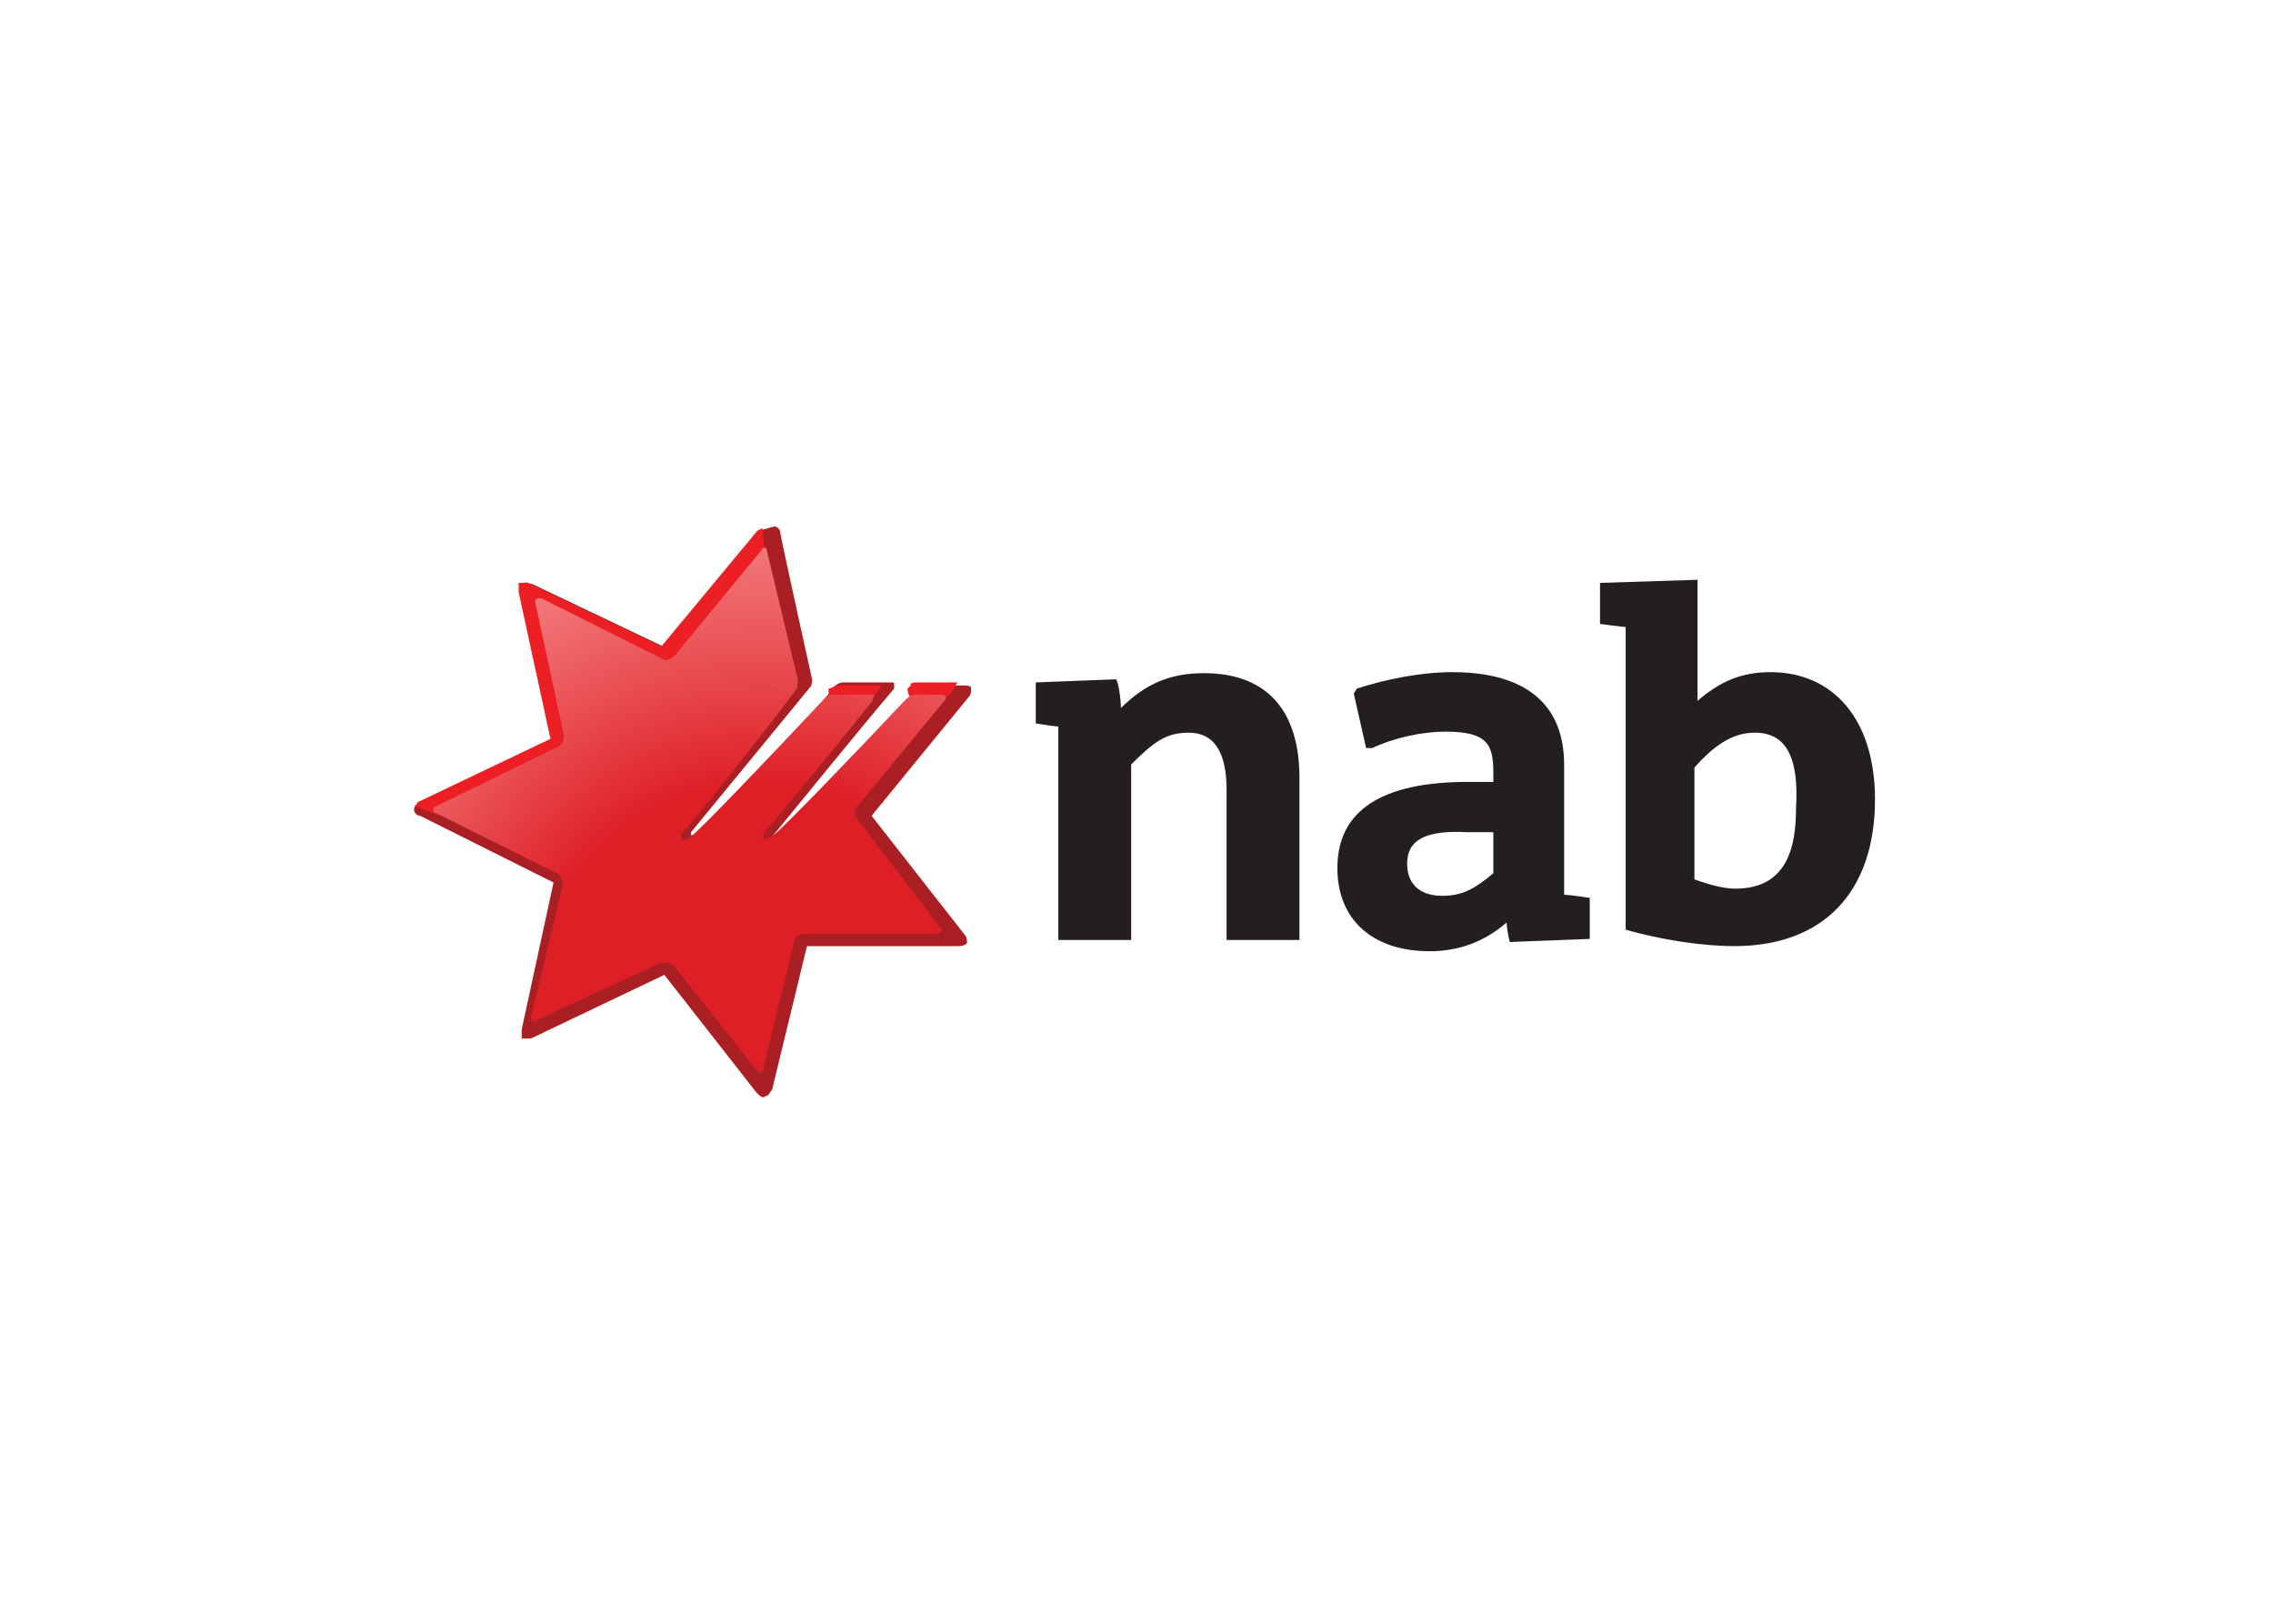 <svg clip-rule="evenodd" fill-rule="evenodd" stroke-linejoin="round" stroke-miterlimit="2" viewBox="0 0 560 400" xmlns="http://www.w3.org/2000/svg" xmlns:xlink="http://www.w3.org/1999/xlink"><radialGradient id="a" cx="124.019" cy="166.205" gradientUnits="userSpaceOnUse" r="152.674"><stop offset="0" stop-color="#de1f26"/><stop offset=".49" stop-color="#de1f26"/><stop offset=".74" stop-color="#e84b4f"/><stop offset="1" stop-color="#f27778"/></radialGradient><g fill-rule="nonzero" transform="matrix(.749 0 0 .749 94.723 125.089)"><path d="m123.784 8.165-31.386 37.797-43.872-20.923c-1.012 0-2.024-1.013-3.037 0-1.012 0-1.012 1.012 0 3.037l10.125 48.26-43.872 20.924c-1.013 0-2.025 1.012-2.025 2.025 0 1.012 1.012 2.024 2.025 2.024l43.872 21.936-10.462 48.26v3.038h3.037l43.872-20.924 30.373 38.81c1.012 1.013 2.025 2.025 3.037 1.013 1.012 0 1.012-1.013 2.025-2.025l11.474-47.248h49.608c1.013 0 2.025 0 3.038-1.013 0-1.012 0-2.025-1.013-3.037l-30.373-38.81 31.723-38.81c1.012-1.012 1.012-2.025 1.012-3.037 0-1.013-1.012-1.013-3.037-1.013h-12.487c-1.012 0-2.025 0-2.025 1.013l-46.572 49.272h-1.012v-1.013c1.012-1.012 26.323-32.398 39.822-48.26v-1.012c0-1.013 0-1.013-1.012-1.013h-15.862c-1.012 0-3.037 1.013-3.037 2.025-7.425 8.437-45.224 48.26-46.236 48.26h-.675v-1.012l38.81-47.248c1.012-1.013 1.012-2.025 1.012-3.037 0 0-10.462-47.248-10.462-48.26 0-1.013-1.012-2.025-2.025-2.025-3.374 1.012-4.387 1.012-4.387 2.025z" fill="#a91f23"/><path d="m41.1 104.348c-11.474 0-21.936-2.025-31.386-6.412 0 0 1.013 0 1.013-1.012l43.872-20.924-10.462-48.26v-3.037h3.037l43.872 20.923 31.386-37.797c1.012-1.013 2.025-1.013 2.025-1.013 0 4.05 1.012 7.425 1.012 11.475 1.35 47.584-37.46 86.056-84.368 86.056zm119.468-41.848c1.012-1.012 2.025-3.037 3.037-4.05h-14.511c-1.013 0-2.025 1.013-3.038 1.013 0 2.025 0 5.399 2.025 6.412 2.025 3.037 8.1 1.012 12.487-3.375zm14.512-5.062c-1.013 0-2.025 0-2.025 1.012l-1.013 1.013c0 2.025 1.013 3.037 2.025 4.049 3.037 3.038 9.449 1.013 12.487-3.037 1.012-1.012 1.012-2.025 2.025-3.037z" fill="#ec2024"/><path d="m183.516 61.488h-8.437c-2.025 0-3.037 1.012-4.049 2.025-15.862 16.874-41.848 43.872-42.86 43.872-3.038 3.037-5.4 1.012-2.025-2.025 1.012-1.012 21.936-26.323 34.423-41.848 0-1.012 1.012-2.025 0-2.025h-12.487c-1.013 0-2.025 0-3.038 1.013-15.861 16.874-42.86 45.224-43.872 45.224-3.037 3.037-5.399 1.012-2.024-2.025 1.012-1.013 23.96-29.361 35.772-45.224 1.013-1.013 1.013-2.025 1.013-4.05l-10.125-42.184c0-1.012-1.012-2.025-2.024 0l-28.348 34.423c-1.013 1.012-3.038 2.025-4.05 1.012l-39.822-19.911c-1.013 0-2.025 0-2.025 1.013l9.449 43.872c0 1.012 0 3.037-2.025 4.049l-40.16 19.574c-1.012 0-1.012 2.025 0 2.025l39.822 19.911c1.013 0 2.025 2.025 2.025 4.049l-10.462 43.196c0 1.013 0 2.025 2.025 1.013l40.836-18.899c1.013 0 3.037 0 4.05 1.013l27.335 34.422c1.013 1.013 2.025 1.013 2.025 0l10.462-42.86c0-1.012 2.025-2.025 3.037-2.025h43.872c1.013 0 2.025-1.012 1.013-2.024l-27.336-35.773c-1.012-1.013-1.012-3.038 0-4.05l28.348-34.423c1.688-1.35.675-2.362-.337-2.362z" fill="url(#a)"/><path d="m242.24 65.872c8.437-8.437 16.874-11.474 27.336-11.474 19.911 0 31.385 11.474 31.385 34.422v53.32h-23.961v-49.272c0-12.486-4.049-18.898-12.486-18.898-7.425 0-11.475 3.037-18.899 10.462v57.708h-23.961v-70.196c-1.012 0-7.424-1.013-7.424-1.013v-13.499l26.323-1.012c.675 0 1.687 6.074 1.687 9.449m208.56 8.099c-6.412 0-12.487 3.038-19.911 11.475v36.785c3.037 1.012 8.437 3.037 13.499 3.037 16.874 0 19.911-13.499 19.911-26.323 1.013-16.536-3.037-24.973-13.499-24.973m-18.899-50.284v39.822c7.425-6.412 14.512-9.449 23.961-9.449 20.924 0 34.423 15.862 34.423 41.848 0 30.373-16.874 48.26-46.236 48.26-10.462 0-23.961-2.025-35.773-5.4v-99.556c-1.012 0-8.437-1.012-8.437-1.012v-13.499zm-112.044 35.773c9.45-3.038 20.924-5.4 31.386-5.4 23.961 0 36.785 10.462 36.785 30.373v42.86c2.025 0 8.437 1.012 8.437 1.012v13.499l-26.323 1.013s-1.013-4.05-1.013-6.412c-7.424 6.412-15.861 9.449-25.31 9.449-18.899 0-30.373-10.462-30.373-27.336 0-18.898 14.511-28.348 42.86-28.348h8.437v-3.037c0-9.449-2.025-13.499-15.862-13.499-7.424 0-16.874 2.025-23.961 5.4h-2.025l-4.049-17.887 1.012-1.687m16.537 57.708c0 6.412 4.049 10.462 11.474 10.462 6.412 0 10.462-2.025 16.874-7.425v-13.499h-8.437c-17.549-1.012-19.911 5.062-19.911 10.462" fill="#231f20"/></g></svg>